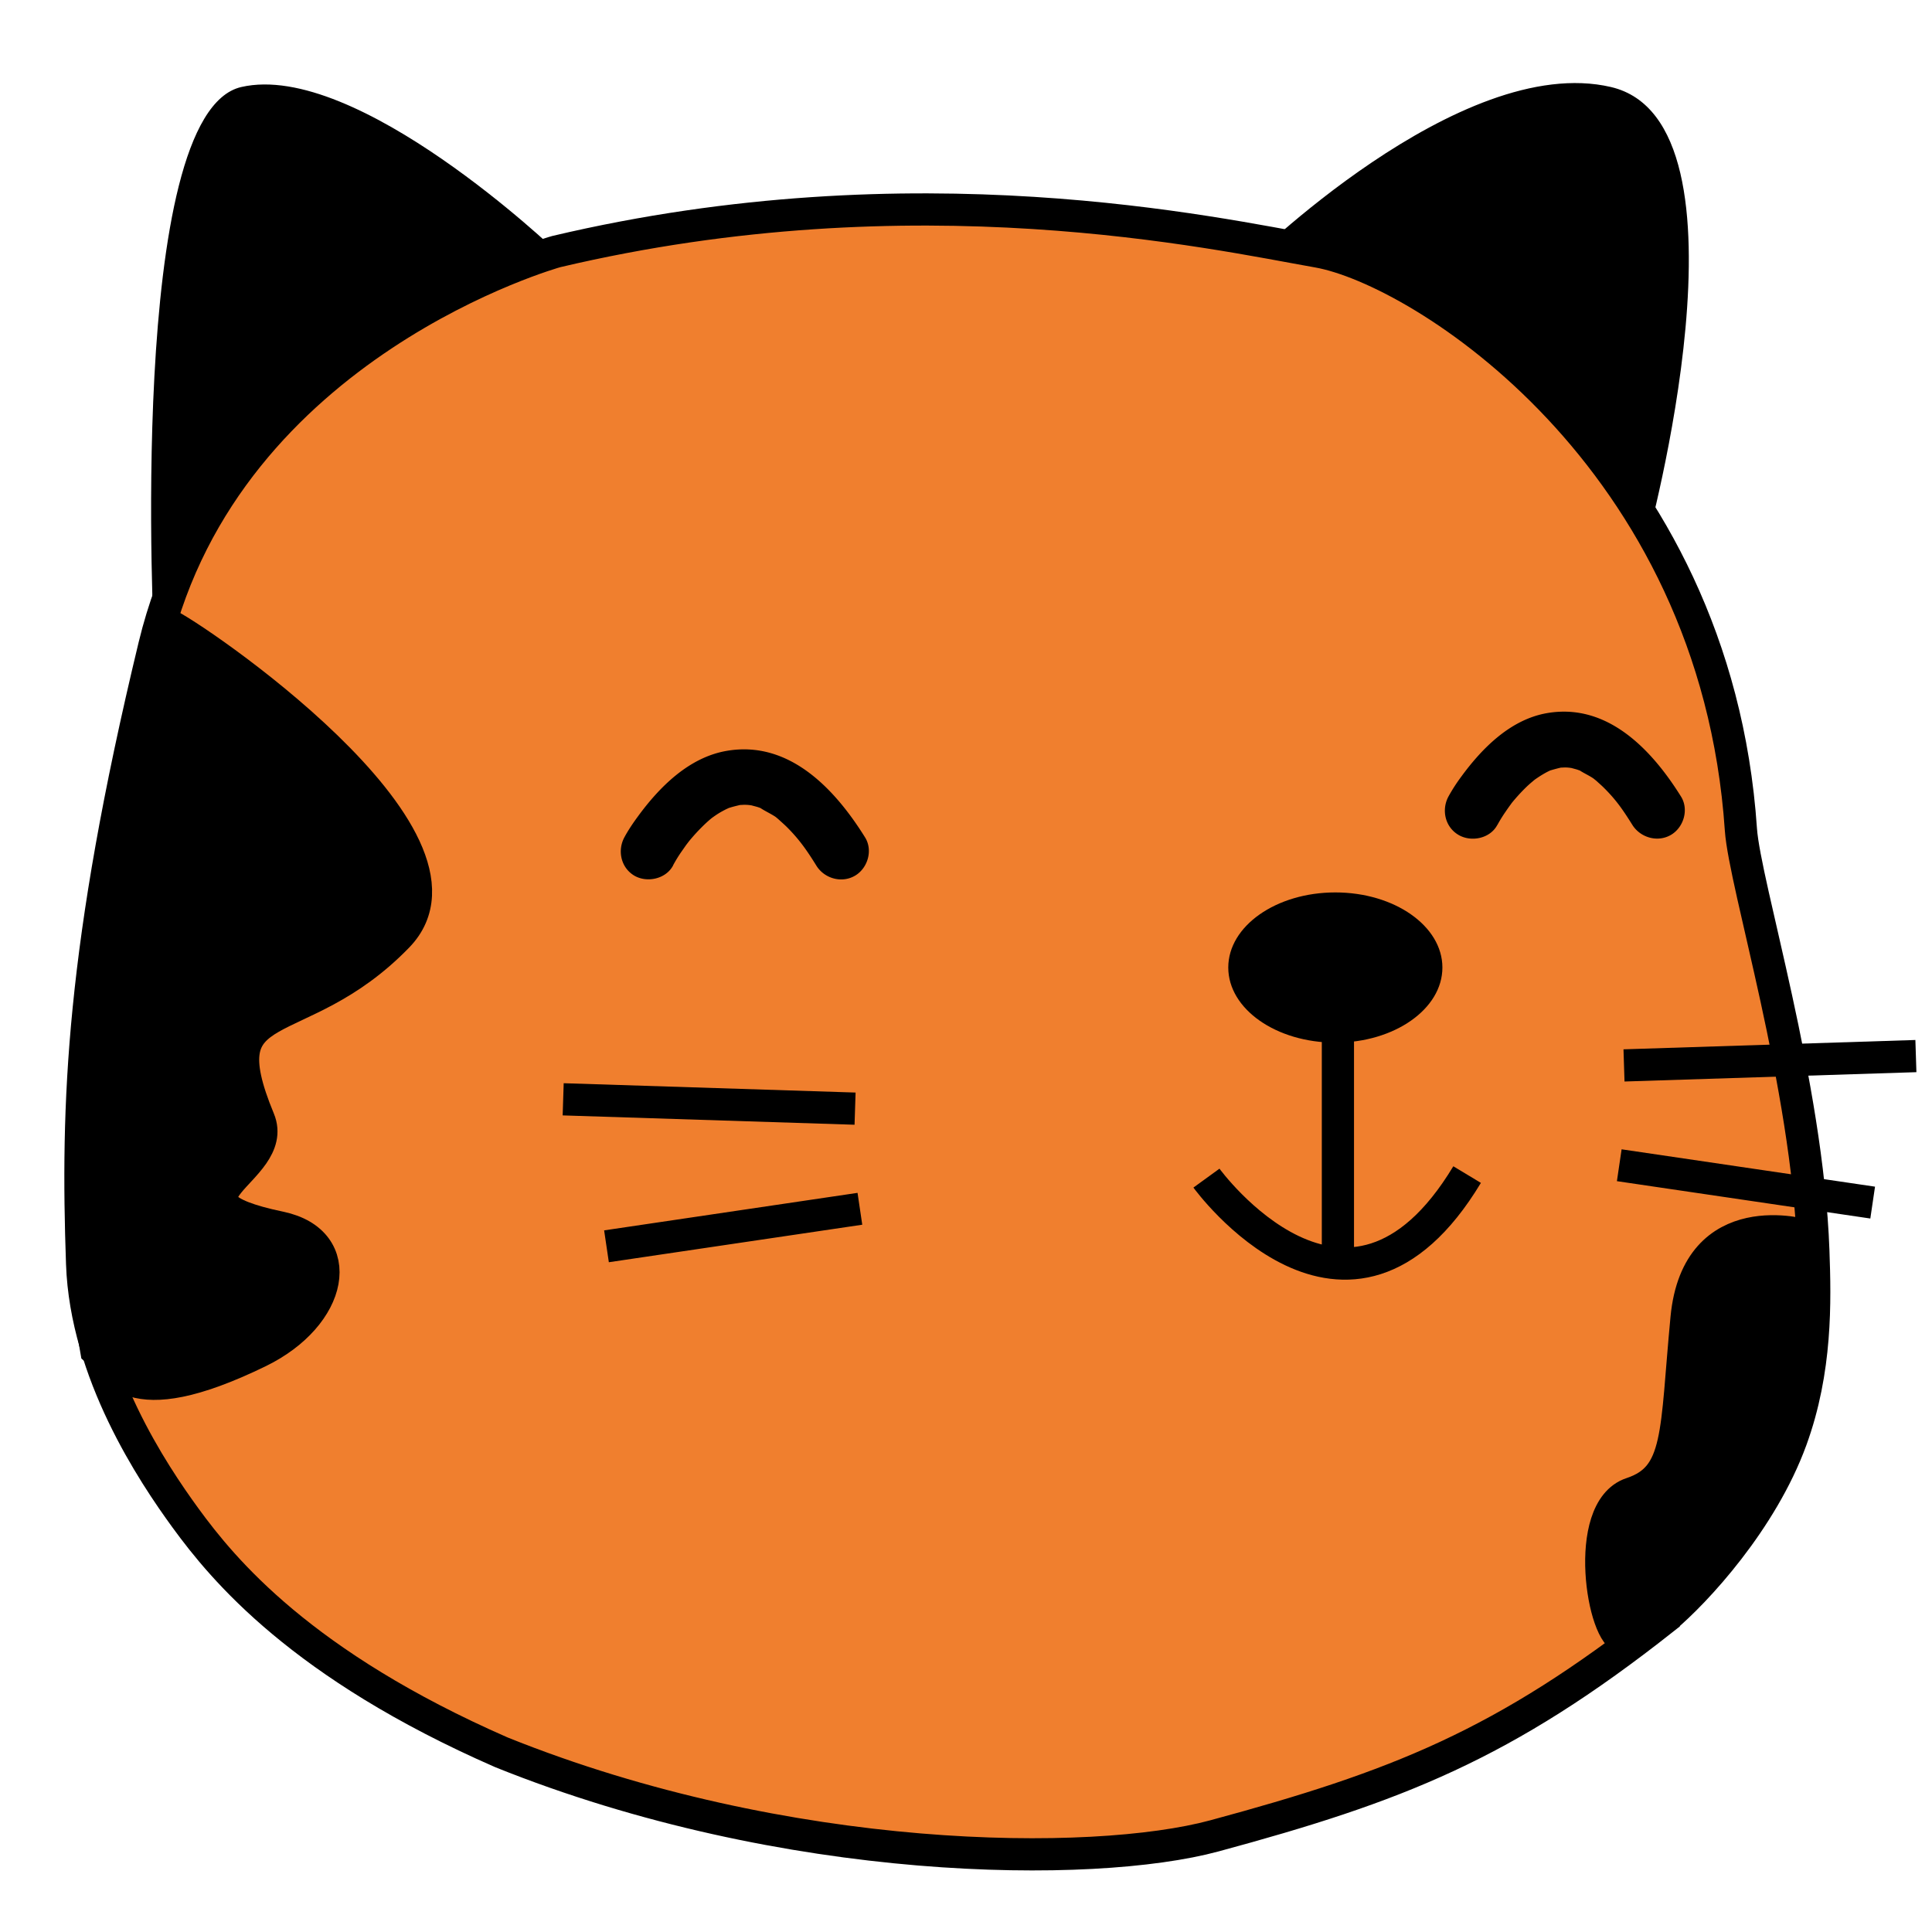 <svg xmlns="http://www.w3.org/2000/svg" width="24" height="24" fill="none">
  <path fill="#000" d="M1.916 8.02S1.561 1.411 2.997 1.081C4.433.75 6.91 3.121 6.91 3.121L1.916 8.02ZM15.482 3.282S18.133.642 20.012 1.081c1.878.44.443 5.659.443 5.659l-4.973-3.458Z"/>
  <path fill="#F07F2E" stroke="#000" stroke-miterlimit="10" stroke-width=".4" d="M20.668 20.107c-1.99 1.572-3.321 2.087-5.583 2.699-1.51.408-5.312.388-8.856-1.038-2.482-1.086-3.455-2.267-3.924-2.91-.408-.56-1.238-1.802-1.285-3.16-.069-1.978-.011-3.907.897-7.674.908-3.768 4.994-4.899 4.994-4.899 4.465-1.054 8.172-.226 9.459 0 1.286.226 4.942 2.54 5.256 7.178.048.694.825 3.161.9 5.233.023.635.041 1.482-.275 2.349-.365 1.001-1.18 1.885-1.583 2.222Z"/>
  <path fill="#000" d="M8.362 10.748a1.739 1.739 0 0 1 .106-.172l.056-.08.033-.043c.026-.036-.057.069-.005.006a2.343 2.343 0 0 1 .169-.187 1.819 1.819 0 0 1 .098-.091c.012-.01.071-.058.025-.022-.047.036.021-.014.036-.024.037-.026.077-.05.118-.071.02-.011.041-.02.062-.03.041-.021-.074.023.007-.001.044-.014.089-.024.133-.035.06-.015-.076.002-.014.002.027 0 .054-.004.082-.002.025 0 .049.005.072.005.044 0-.071-.02-.029-.003.009.004.022.003.033.007.026.007.051.013.076.021.011.004.022.008.033.012.069.02-.04-.026-.006-.002.057.038.124.068.182.106a.648.648 0 0 1 .035.026c-.056-.043 0 .001.011.012.032.029.064.057.095.087.157.156.252.292.371.484.099.16.313.222.479.126.16-.093.226-.317.126-.477-.375-.602-.944-1.21-1.722-1.074-.468.082-.833.449-1.101.816-.061.083-.119.169-.167.258-.089.166-.042.379.126.477.158.09.39.04.479-.127ZM18.601 10.248a1.853 1.853 0 0 1 .102-.165 3.247 3.247 0 0 1 .054-.077.859.859 0 0 0 .03-.042c.026-.035-.058.071-.006.009a2.346 2.346 0 0 1 .162-.179 1.3 1.3 0 0 1 .095-.086c.012-.011.07-.057.022-.02s.018-.013.033-.022a1.364 1.364 0 0 1 .112-.069c.02-.011.04-.02.058-.029.041-.021-.077.024.004 0a2.323 2.323 0 0 1 .129-.034c.059-.014-.078.004-.018.002.026 0 .051-.003.078-.002.023 0 .047.005.07.005.044 0-.074-.02-.033-.004.009.004.021.004.03.006.025.007.049.013.072.02.011.004.021.008.032.011.068.02-.042-.027-.009-.005.055.037.118.064.174.102a.765.765 0 0 1 .033.024c-.06-.045-.005-.002.007.008.03.028.062.055.091.084.153.152.235.271.354.461.099.159.313.222.479.126.16-.093.226-.317.126-.477-.363-.582-.914-1.167-1.666-1.036-.452.079-.804.434-1.063.788a2.146 2.146 0 0 0-.16.248c-.089.166-.042.379.126.477.16.093.393.043.481-.124Z"/>
  <path stroke="#000" stroke-miterlimit="10" stroke-width=".4" d="m10.622 13.772-3.626-.116M10.682 15.016l-3.148.466M20.174 13.235l3.626-.116M20.115 14.475l3.148.464M14.987 14.635s1.754 2.418 3.238-.044M16.62 12.829v2.731"/>
  <path fill="#000" d="M16.588 12.952c.734 0 1.33-.418 1.33-.933 0-.515-.595-.933-1.33-.933s-1.33.418-1.33.933c0 .515.595.933 1.33.933Z"/>
  <path fill="#000" stroke="#000" stroke-miterlimit="10" stroke-width=".4" d="M4.94 11.631c1.179-1.216-2.589-3.768-2.868-3.877-.012-.005-1.071 4.771-1.017 7.646.013.671.14 1.371.14 1.371.221.195.365.825 2.018.021.924-.45 1.107-1.367.265-1.544-1.618-.339.005-.699-.261-1.339-.67-1.615.483-.998 1.722-2.277ZM20.951 16.374c.137-1.43 1.479-1.026 1.479-1.026.447 2.61-1.115 4.384-2.242 5.004-.273 0-.535-1.596.079-1.8.615-.204.547-.748.684-2.178Z"/>
</svg>
